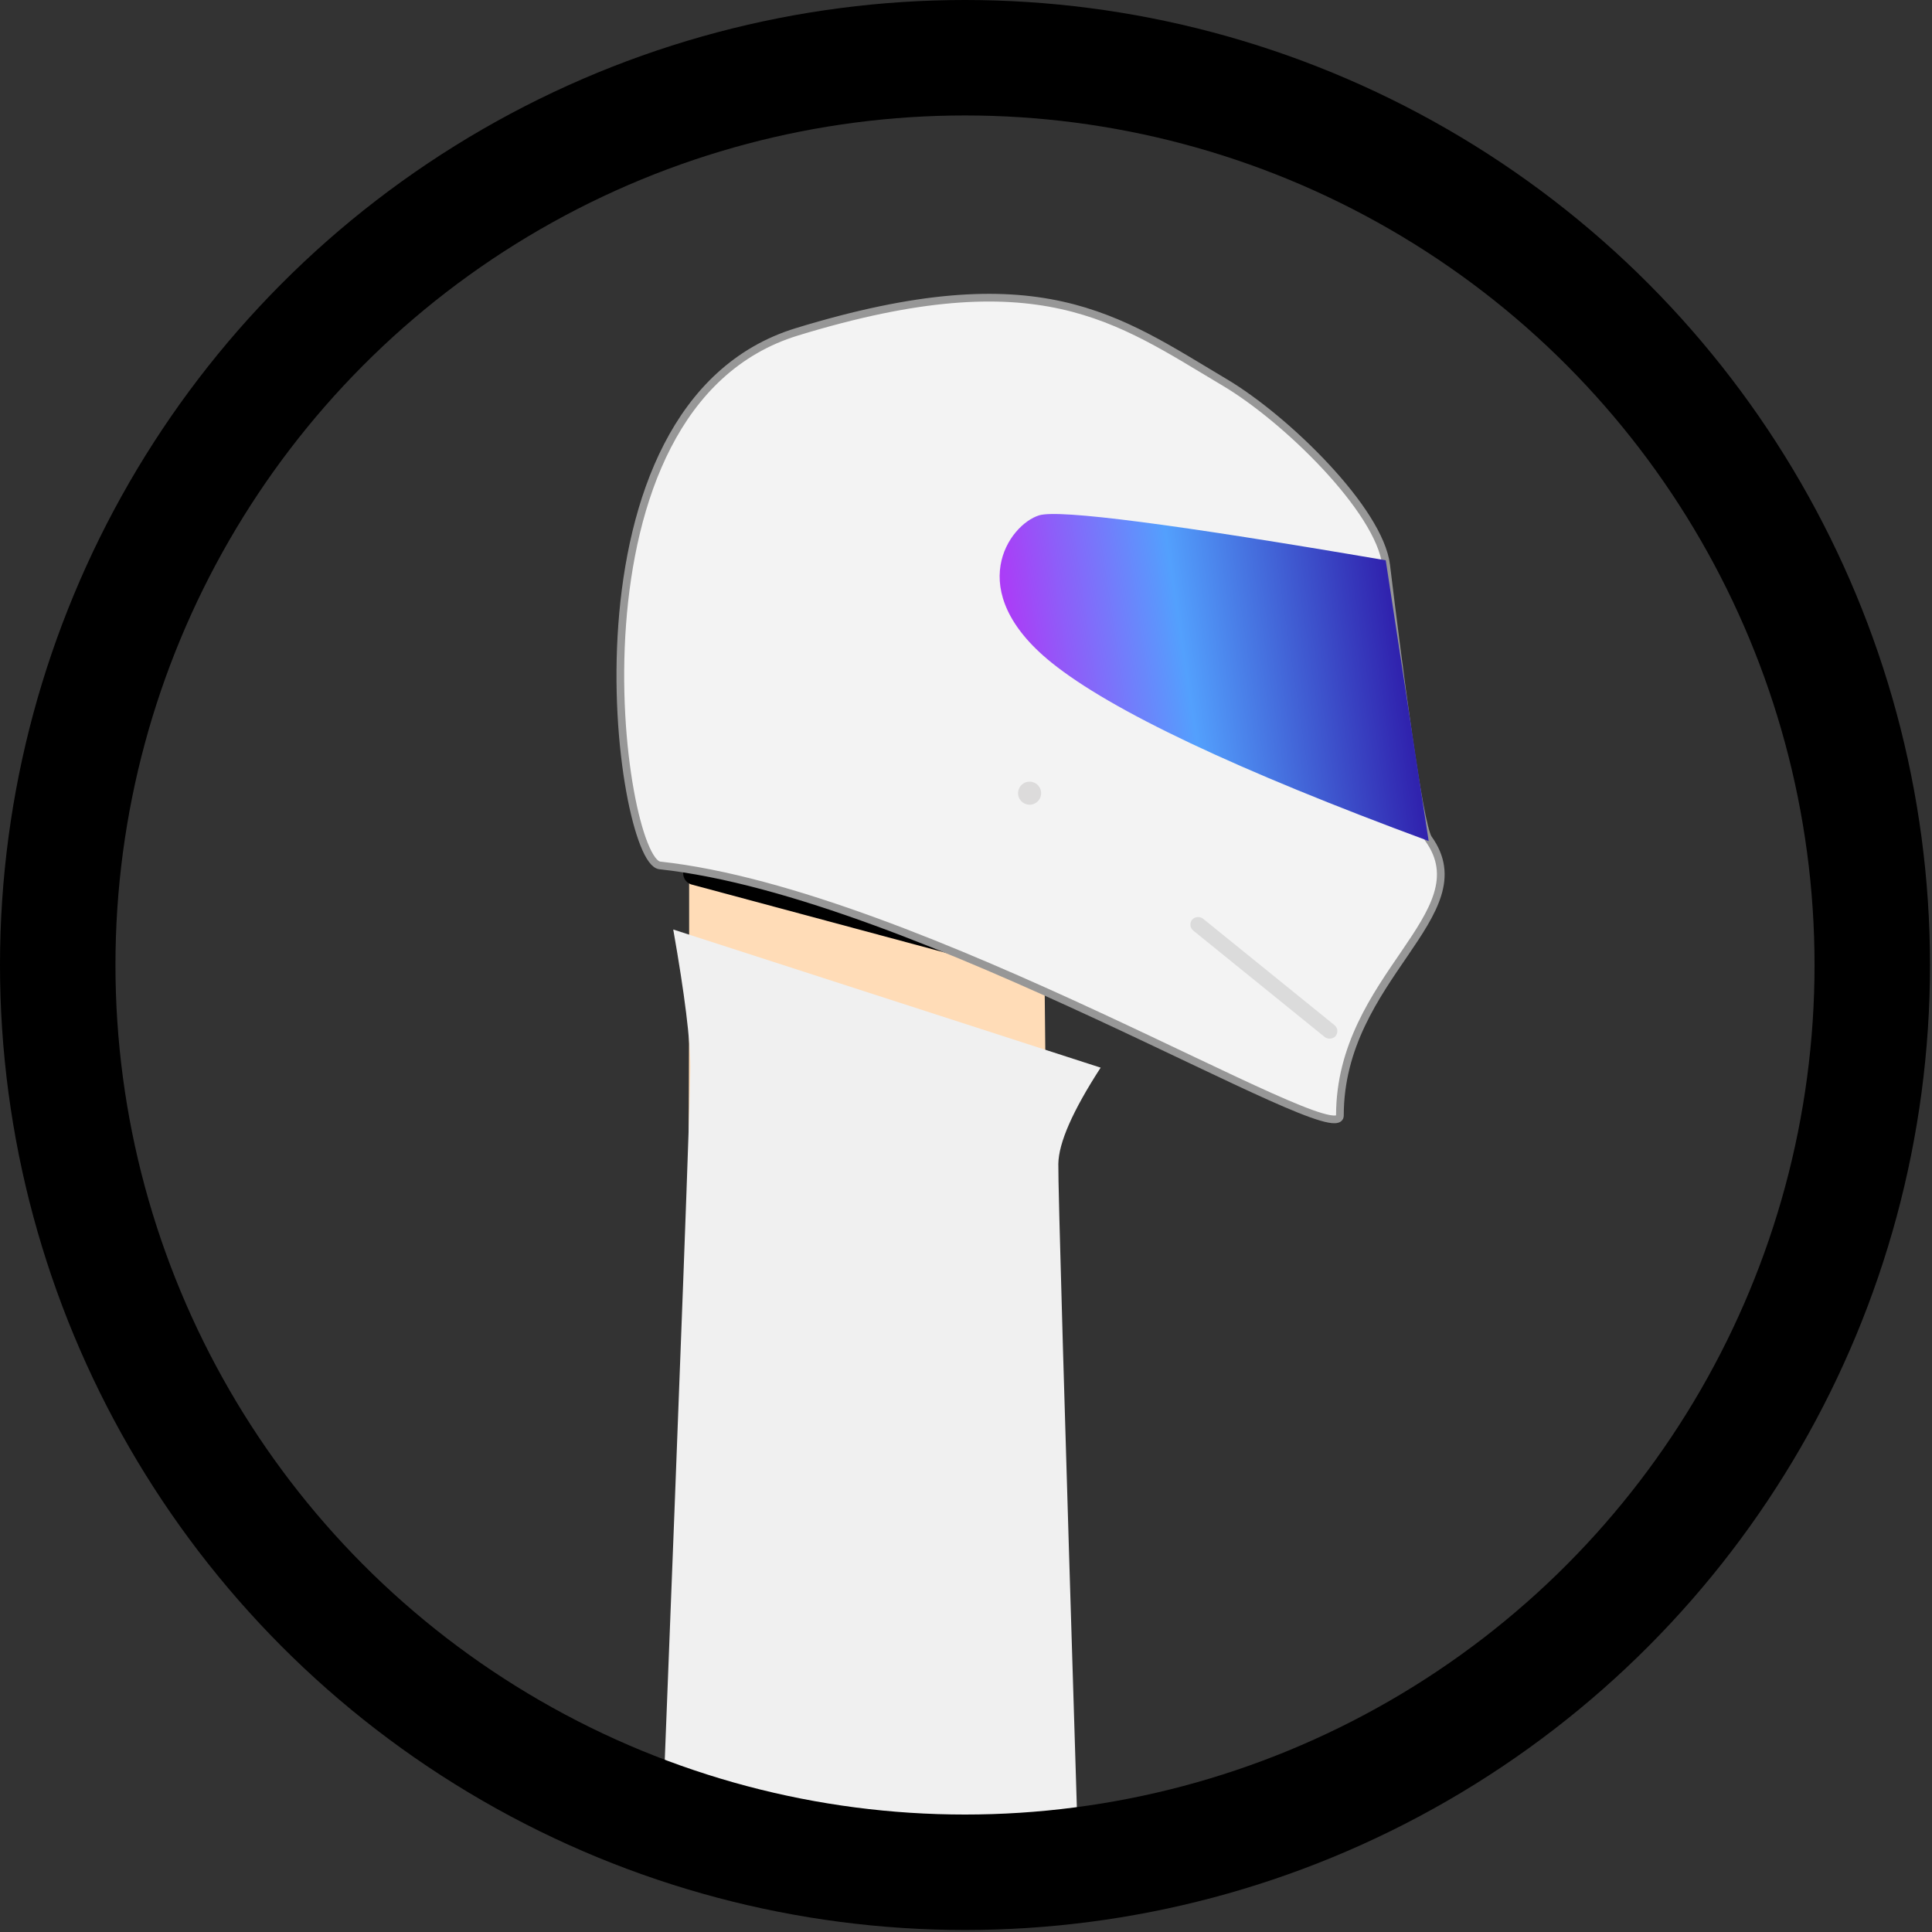 <?xml version="1.0" encoding="UTF-8"?>
<svg width="251px" height="251px" viewBox="0 0 251 251" version="1.1" xmlns="http://www.w3.org/2000/svg" xmlns:xlink="http://www.w3.org/1999/xlink">
    <rect x="0" y="0" width="251" height="251" fill="#333333" stroke="none"/>
    <!-- Generator: Sketch 49.3 (51167) - http://www.bohemiancoding.com/sketch -->
    <title>Stig</title>
    <desc>Created with Sketch.</desc>
    <defs>
        <linearGradient x1="94.448%" y1="66.493%" x2="-11.706%" y2="50%" id="linearGradient-1">
            <stop stop-color="#3023AE" offset="0%"></stop>
            <stop stop-color="#53A0FD" offset="47.525%"></stop>
            <stop stop-color="#CD16F4" offset="100%"></stop>
        </linearGradient>
    </defs>
    <g id="Page-1" stroke="none" stroke-width="1" fill="none" fill-rule="evenodd">
        <g id="Stig" transform="translate(7, 7)">
            <g id="Group">
                <g id="Base" transform="translate(82, 54)" fill="#FFDCB7" fill-rule="nonzero">
                    <path d="M47.89,180.781 L46.53,49.181 L46.53,43.261 L92.53,43.261 L92.53,25.801 C92.53,12.521 89.05,5.321 69.59,1.881 C62.341,0.654 55.002,0.025 47.65,0.001 C39.612,-0.02 31.586,0.608 23.65,1.881 C11.13,3.961 0.53,13.341 0.53,25.801 L0.53,69.581 C0.53,71.711 0.35,122.991 0,176.931 L47.89,180.781 Z M72.53,14.111 C76.088,14.054 79.328,16.153 80.731,19.424 C82.133,22.695 81.419,26.489 78.925,29.027 C76.43,31.565 72.649,32.344 69.354,30.998 C66.059,29.653 63.905,26.449 63.9,22.891 C63.867,18.086 67.726,14.16 72.53,14.111 Z" id="Shape"></path>
                </g>
                <path d="M80.466,113.759 L135.993,131.706 C132.369,137.298 130.536,141.465 130.495,144.208 C130.453,146.951 131.288,175.881 133,231 L79,231 C81.464,168.341 82.695,135.242 82.695,131.706 C82.695,128.169 81.952,122.187 80.466,113.759 Z" id="Rectangle-2" fill="#F0F0F0"></path>
                <g id="helmet" transform="translate(126.339, 89.216) rotate(-17) translate(-126.339, -89.216) translate(74.839, 29.716)">
                    <path d="M20.897,47.073 L45.624,83.663 C45.925,84.108 46.002,84.291 46.052,84.508 C46.101,84.724 46.098,84.937 46.042,85.152 C45.987,85.367 45.904,85.548 45.59,85.985 L35.025,100.677 C34.864,100.9 34.739,101.037 34.598,101.148 C34.458,101.258 34.308,101.336 34.136,101.385 C33.965,101.434 33.78,101.456 33.505,101.456 L33.438,101.456 C32.833,101.456 32.303,101.049 32.147,100.464 L18.205,48.301 C17.991,47.5 18.466,46.678 19.267,46.464 C19.884,46.299 20.539,46.544 20.897,47.073 Z" id="Rectangle-Copy" fill="#000000" transform="translate(32.12, 73.935) rotate(-43) translate(-32.12, -73.935) "></path>
                    <path d="M1.221,61.086 C-3.66,59 5.563,-8.84755288e-14 38.544,0 C71.526,7.88215561e-14 78.785,10.485 89.754,22.536 C96.032,29.434 104.124,44.281 102.87,51.357 C100.61,64.113 97.047,84.946 97.728,86.963 C101.61,98.458 81.486,100.757 76.214,118 C74.765,122.738 32.3,74.367 1.221,61.086 Z" id="Path-2" stroke="#979797" fill="#F3F3F3"></path>
                    <circle id="Oval-3" fill-opacity="0.1" fill="#130808" cx="49.907" cy="66.159" r="1.5"></circle>
                    <rect id="Rectangle" fill-opacity="0.1" fill="#000000" transform="translate(72, 98) rotate(-34) translate(-72, -98) " x="71" y="86" width="2" height="24" rx="1"></rect>
                    <path d="M103,50.751 C78.15,38.25 64.367,32 61.652,32 C57.58,32 49.22,38.398 57.58,50.751 C63.154,58.985 76.518,71.155 97.671,87.261 L103,50.751 Z" id="Path-3" fill="url(#linearGradient-1)"></path>
                </g>
                <circle id="Oval" stroke="#000000" stroke-width="15" cx="118.37" cy="118.37" r="117.87"></circle>
            </g>
        </g>
    </g>
</svg>